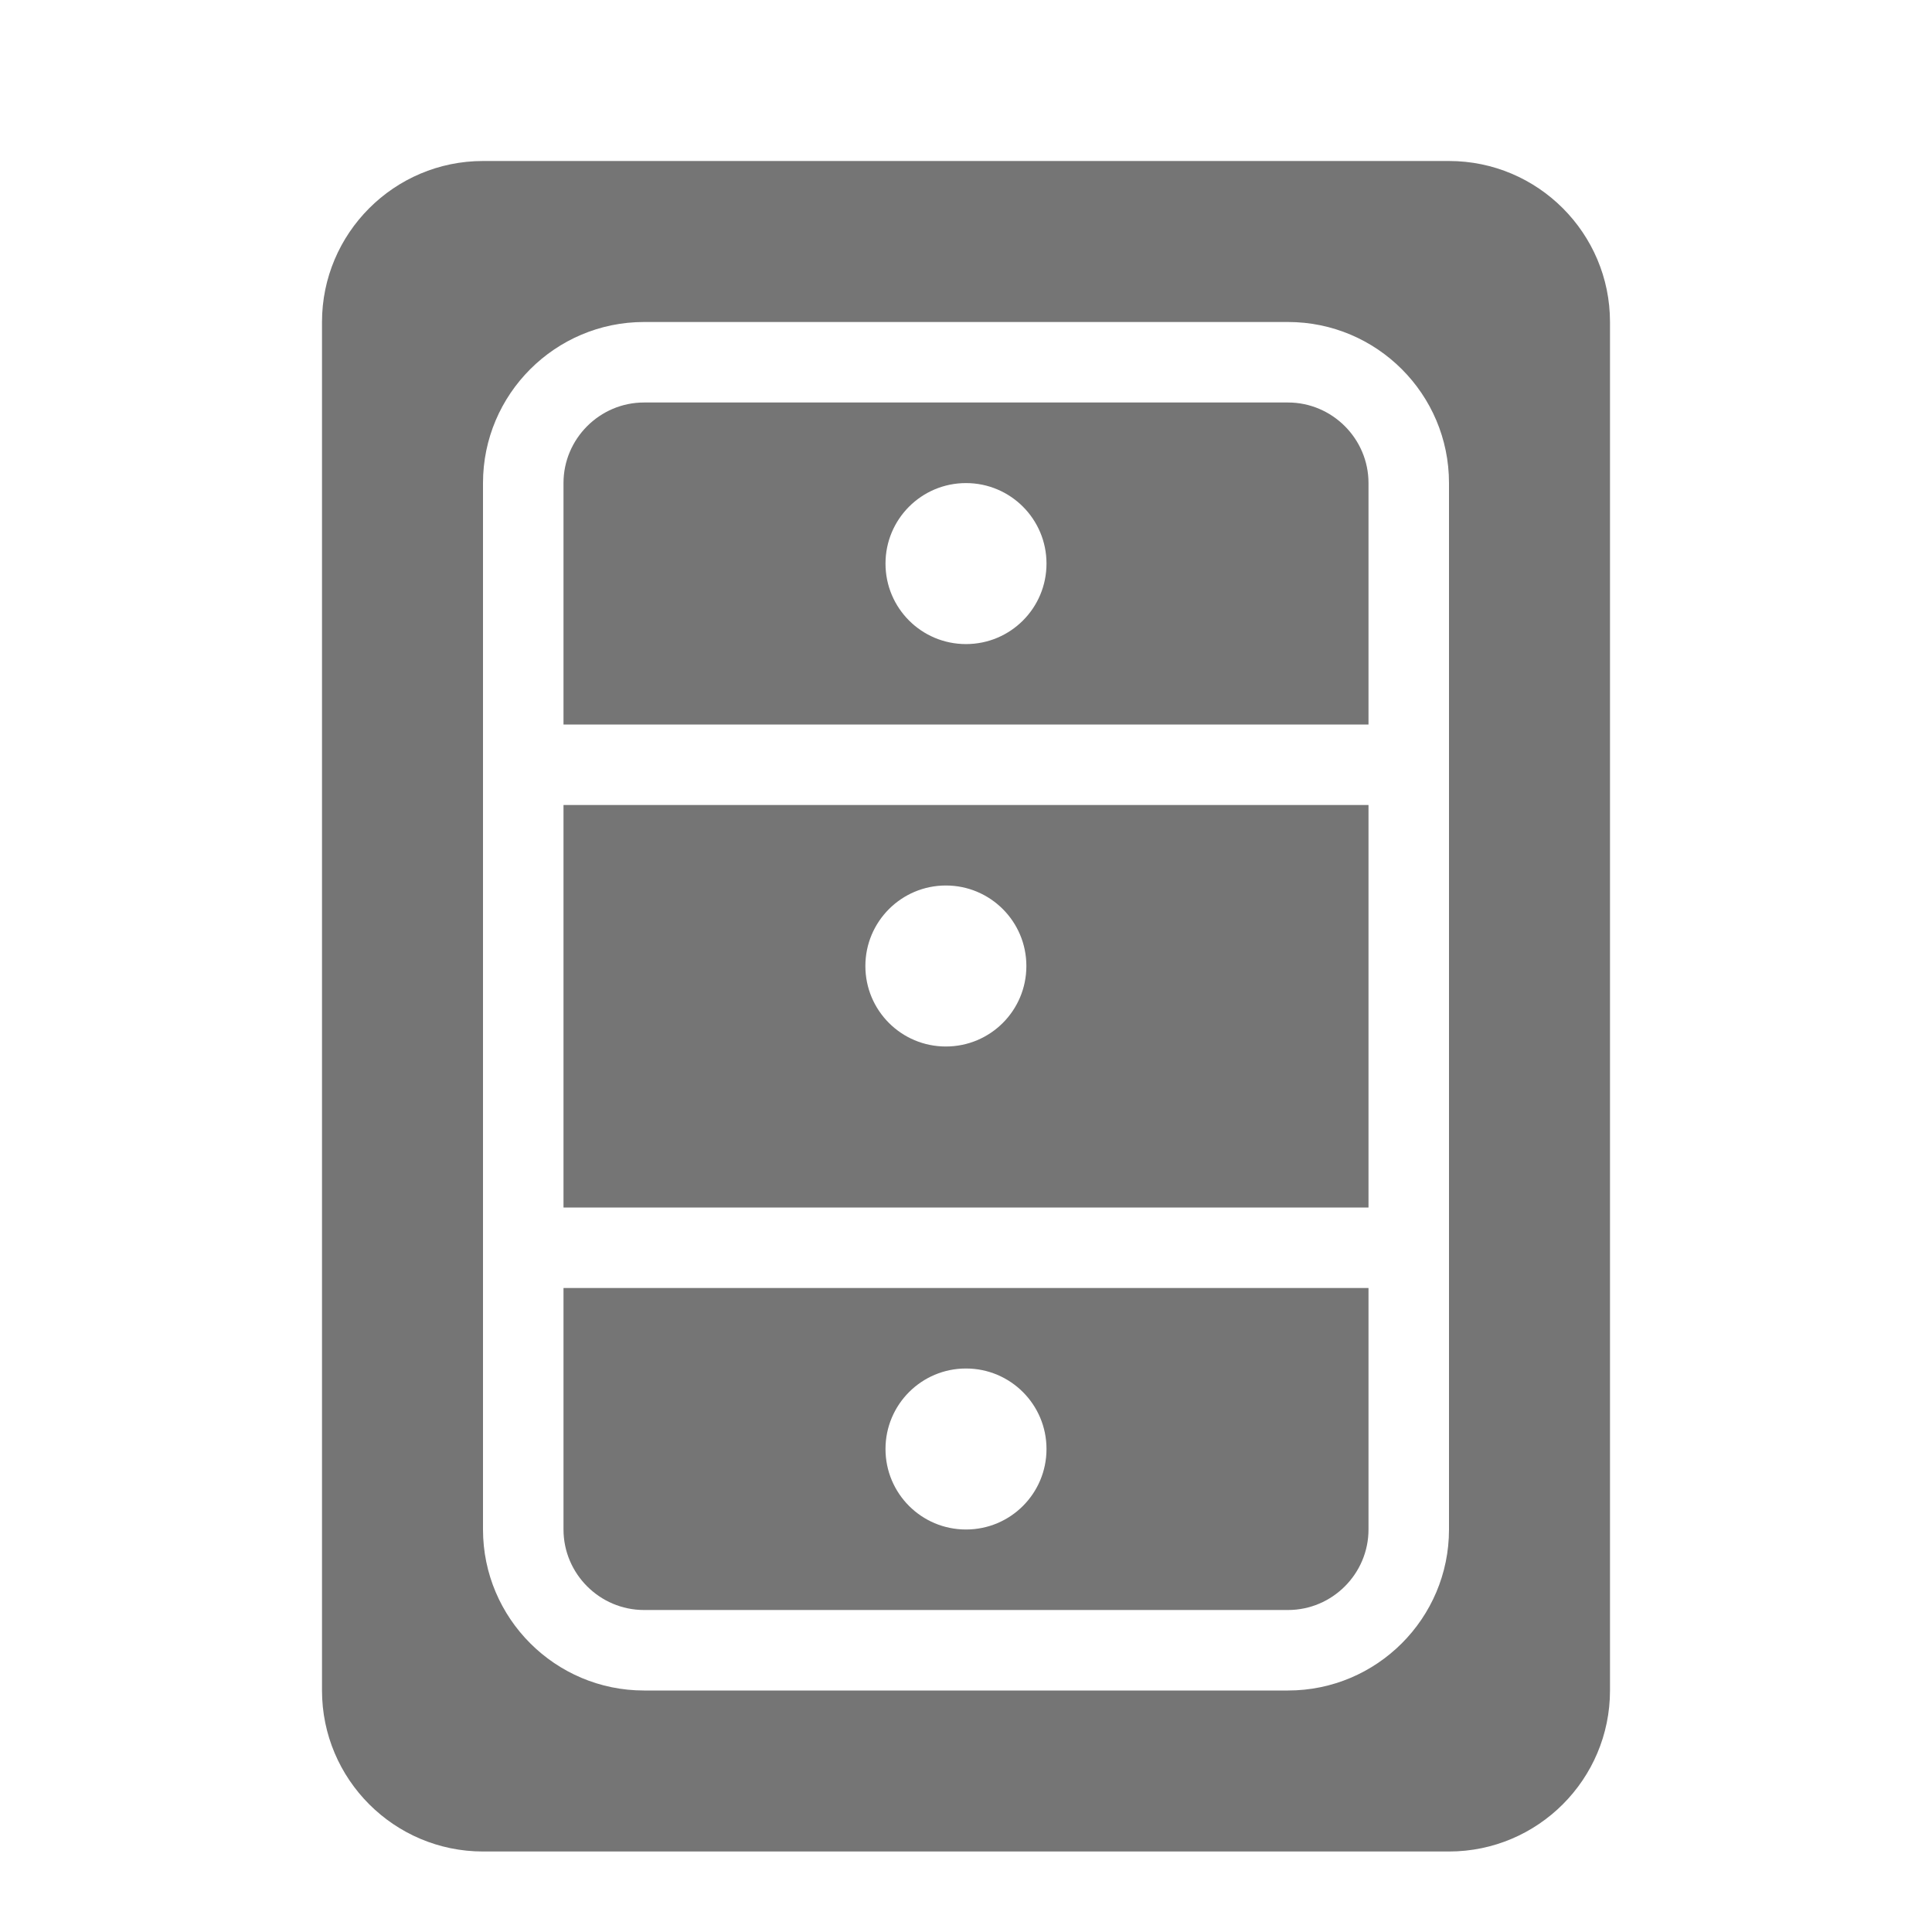 <?xml version="1.0" encoding="utf-8"?>
<!-- Generator: Adobe Illustrator 17.1.0, SVG Export Plug-In . SVG Version: 6.00 Build 0)  -->
<!DOCTYPE svg PUBLIC "-//W3C//DTD SVG 1.1//EN" "http://www.w3.org/Graphics/SVG/1.1/DTD/svg11.dtd">
<svg version="1.1" xmlns="http://www.w3.org/2000/svg" xmlns:xlink="http://www.w3.org/1999/xlink" x="0px" y="0px" width="24px"
	 height="24px" viewBox="0 0 24 24" enable-background="new 0 0 24 24" xml:space="preserve">
<g id="Frame_-_24px">
	<rect y="0.002" fill="none" width="24" height="24"/>
</g>
<g id="Filled_Icons">
	<g>
		<path fill="#757575" d="M7,16v3c0,0.55,0.45,1,1,1h8c0.55,0,1-0.45,1-1v-3H7z M12,19c-0.553,0-1-0.447-1-1c0-0.552,0.447-1,1-1
			s1,0.448,1,1C13,18.553,12.553,19,12,19z"/>
		<path fill="#757575" d="M17,9v-3c0-0.549-0.45-1-1-1H8c-0.55,0-1,0.451-1,1v3H17z M12,6.001c0.553,0,1,0.448,1,1
			c0,0.553-0.447,1-1,1s-1-0.447-1-1C11,6.449,11.447,6.001,12,6.001z"/>
		<path fill="#757575" d="M17,15v-5H7v5H17z M11.75,11c0.553,0,1,0.448,1,1c0,0.553-0.447,1-1,1s-1-0.447-1-1
			C10.75,11.449,11.197,11,11.75,11z"/>
		<path fill="#757575" d="M18,2H6c-1.103,0-2,0.898-2,2v17c0,1.103,0.897,2,2,2h12c1.104,0,2-0.897,2-2v-17C20,2.898,19.104,2,18,2z
			 M18,19c0,1.103-0.896,2-2,2H8c-1.102,0-2-0.897-2-2v-13c0-1.103,0.898-2,2-2h8c1.104,0,2,0.897,2,2V19z"/>
	</g>
</g>
</svg>
